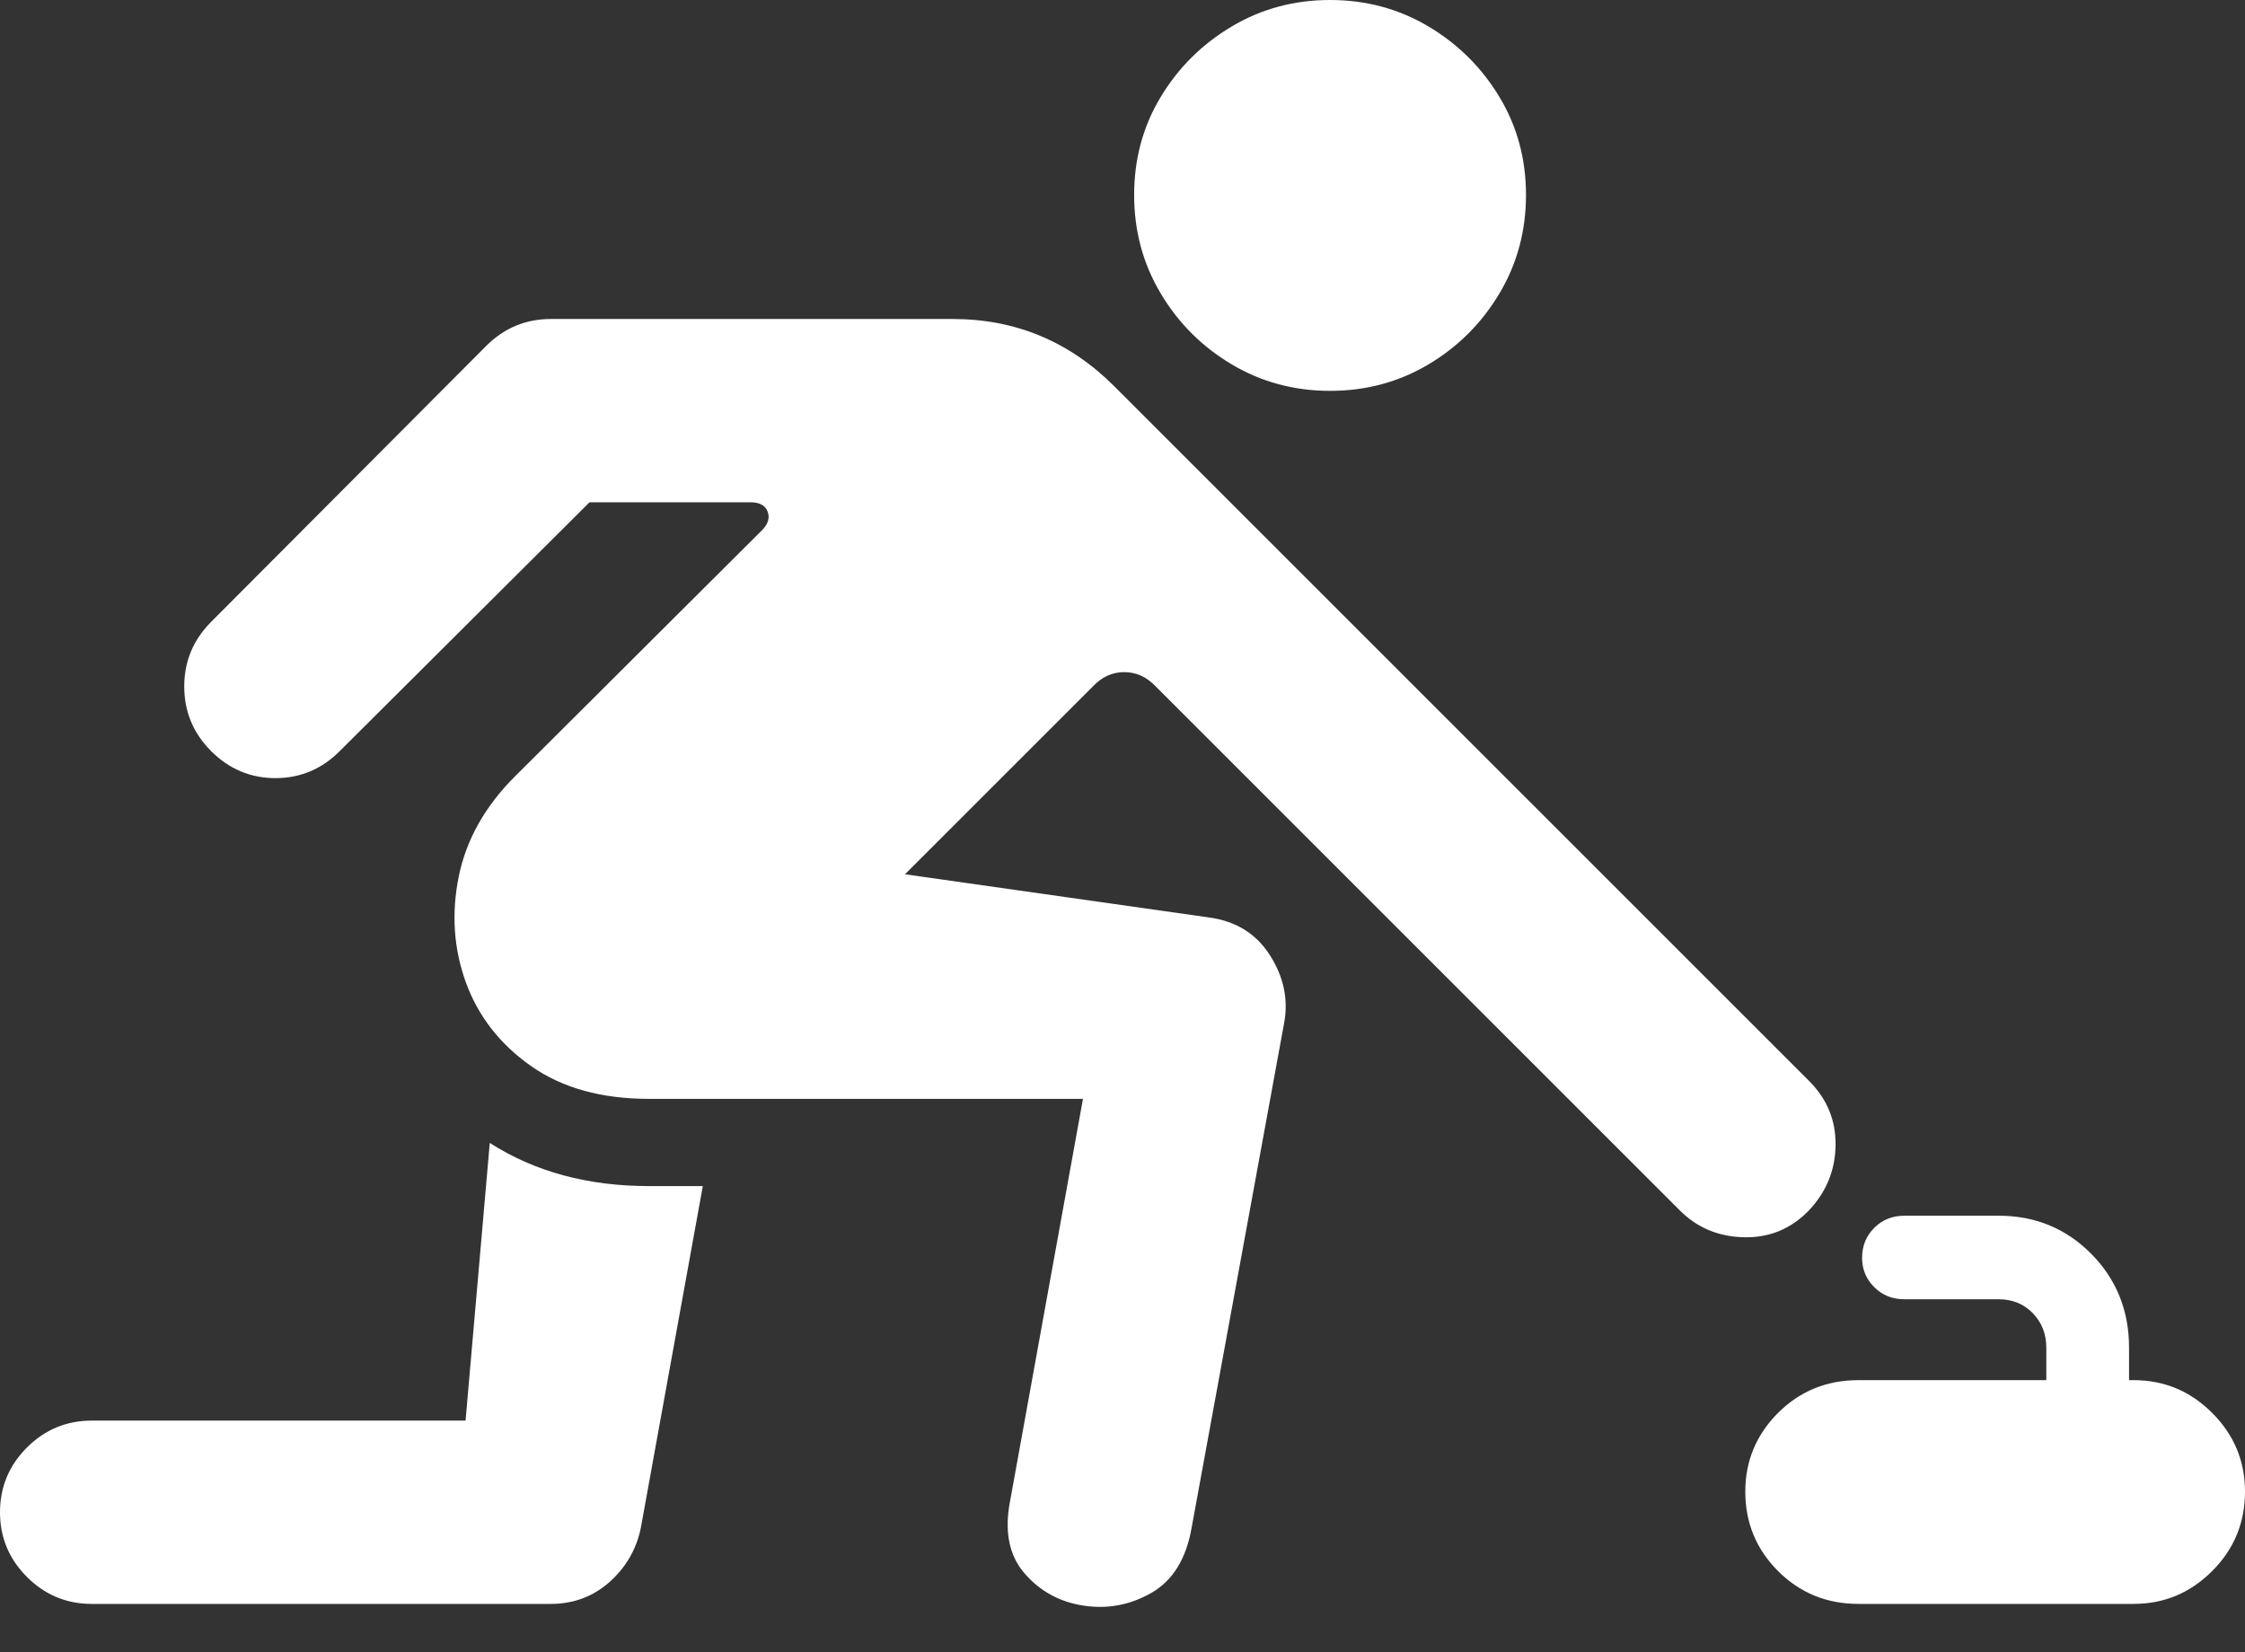 <?xml version="1.0" encoding="UTF-8"?>
<!--Generator: Apple Native CoreSVG 175.5-->
<!DOCTYPE svg
PUBLIC "-//W3C//DTD SVG 1.1//EN"
       "http://www.w3.org/Graphics/SVG/1.1/DTD/svg11.dtd">
<svg version="1.1" xmlns="http://www.w3.org/2000/svg" xmlns:xlink="http://www.w3.org/1999/xlink" width="24.395" height="17.959">
 <rect width="100%" height="100%" fill="#333333" stroke="none"/>
 <g>
  <rect height="17.959" opacity="0" width="24.395" x="0" y="0"/>
  <path d="M14.453 4.248Q15.039 4.248 15.523 3.96Q16.006 3.672 16.294 3.188Q16.582 2.705 16.582 2.119Q16.582 1.533 16.294 1.055Q16.006 0.576 15.523 0.288Q15.039 0 14.453 0Q13.867 0 13.384 0.288Q12.9 0.576 12.612 1.055Q12.324 1.533 12.324 2.119Q12.324 2.705 12.612 3.188Q12.9 3.672 13.384 3.96Q13.867 4.248 14.453 4.248ZM10.977 16.309Q10.879 16.807 11.133 17.1Q11.387 17.393 11.777 17.451Q12.168 17.51 12.515 17.31Q12.861 17.109 12.949 16.602L13.955 11.113Q14.023 10.732 13.799 10.381Q13.574 10.029 13.135 9.971L9.834 9.502L11.875 7.461Q12.021 7.305 12.217 7.305Q12.412 7.305 12.559 7.461L18.252 13.154Q18.535 13.438 18.95 13.447Q19.365 13.457 19.658 13.154Q19.941 12.852 19.946 12.446Q19.951 12.041 19.658 11.748L12.109 4.199Q11.377 3.467 10.352 3.467L5.986 3.467Q5.576 3.467 5.283 3.76L2.295 6.758Q2.002 7.051 2.002 7.461Q2.002 7.871 2.295 8.164Q2.588 8.457 2.993 8.457Q3.398 8.457 3.691 8.164L6.406 5.459L8.154 5.459Q8.301 5.459 8.34 5.557Q8.379 5.654 8.291 5.752L5.596 8.438Q5.107 8.926 4.985 9.526Q4.863 10.127 5.063 10.679Q5.264 11.23 5.771 11.587Q6.279 11.943 7.051 11.943L11.768 11.943ZM5.322 12.422L5.059 15.44L0.996 15.44Q0.586 15.44 0.293 15.732Q0 16.025 0 16.436Q0 16.846 0.293 17.139Q0.586 17.432 0.996 17.432L5.986 17.432Q6.367 17.432 6.641 17.178Q6.914 16.924 6.973 16.553L7.637 12.891L7.051 12.891Q6.055 12.891 5.322 12.422ZM20.195 17.432L23.184 17.432Q23.682 17.432 24.038 17.075Q24.395 16.719 24.395 16.211Q24.395 15.713 24.038 15.356Q23.682 15 23.184 15L20.195 15Q19.678 15 19.321 15.356Q18.965 15.713 18.965 16.211Q18.965 16.719 19.321 17.075Q19.678 17.432 20.195 17.432ZM22.236 15.615L23.135 15.615L23.135 14.648Q23.135 14.043 22.725 13.628Q22.314 13.213 21.719 13.213L20.693 13.213Q20.498 13.213 20.366 13.345Q20.234 13.477 20.234 13.672Q20.234 13.857 20.366 13.989Q20.498 14.121 20.693 14.121L21.719 14.121Q21.943 14.121 22.09 14.273Q22.236 14.424 22.236 14.648Z" fill="#ffffff"/>
 </g>
</svg>

